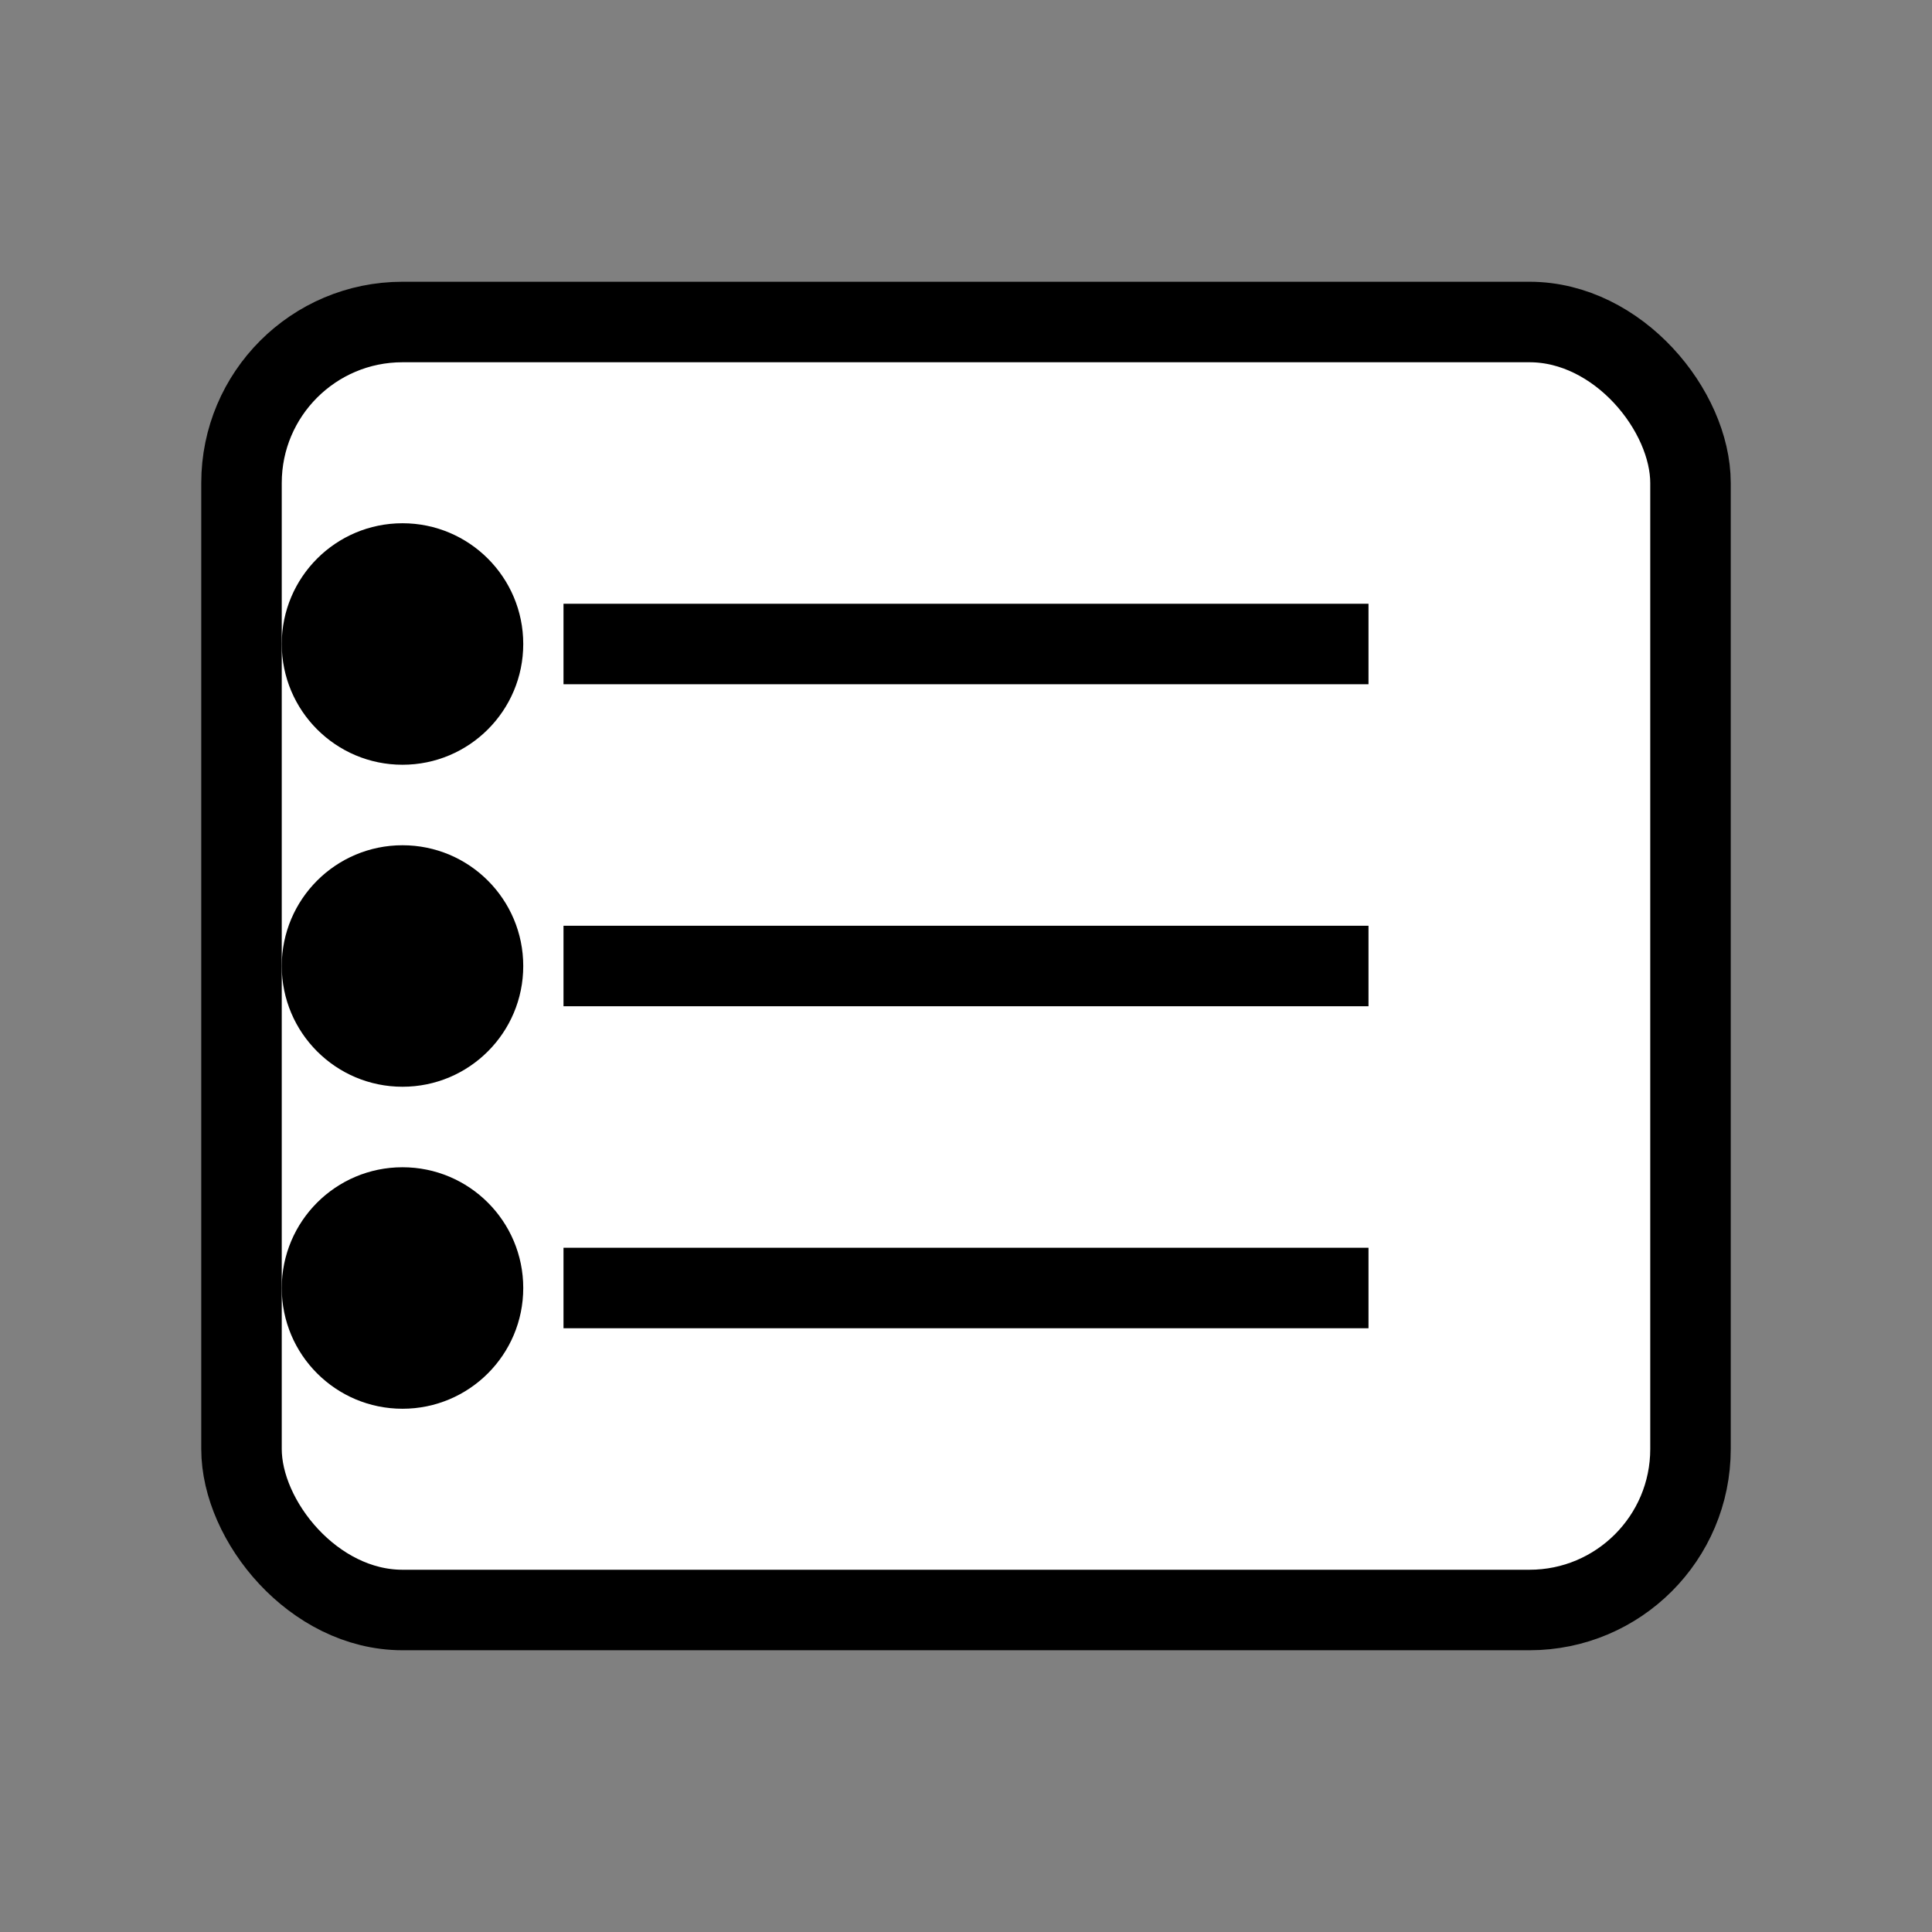 <svg
  width="100"
  height="100"
  viewBox="0 0 24 24"
  fill="none"
  xmlns="http://www.w3.org/2000/svg"
>
  <rect x="0" y="0" width="24" height="24" fill="#808080" stroke="none"/>
  <rect x="3" y="4" width="18" height="16" rx="2" ry="2" stroke="black" strokeWidth="2" fill="white"/>
  <line x1="7" y1="8" x2="17" y2="8" stroke="black" strokeWidth="2" />
  <line x1="7" y1="12" x2="17" y2="12" stroke="black" strokeWidth="2" />
  <line x1="7" y1="16" x2="17" y2="16" stroke="black" strokeWidth="2" />
  <circle cx="5" cy="8" r="1.5" fill="black" />
  <circle cx="5" cy="12" r="1.5" fill="black" />
  <circle cx="5" cy="16" r="1.5" fill="black" />
</svg>
